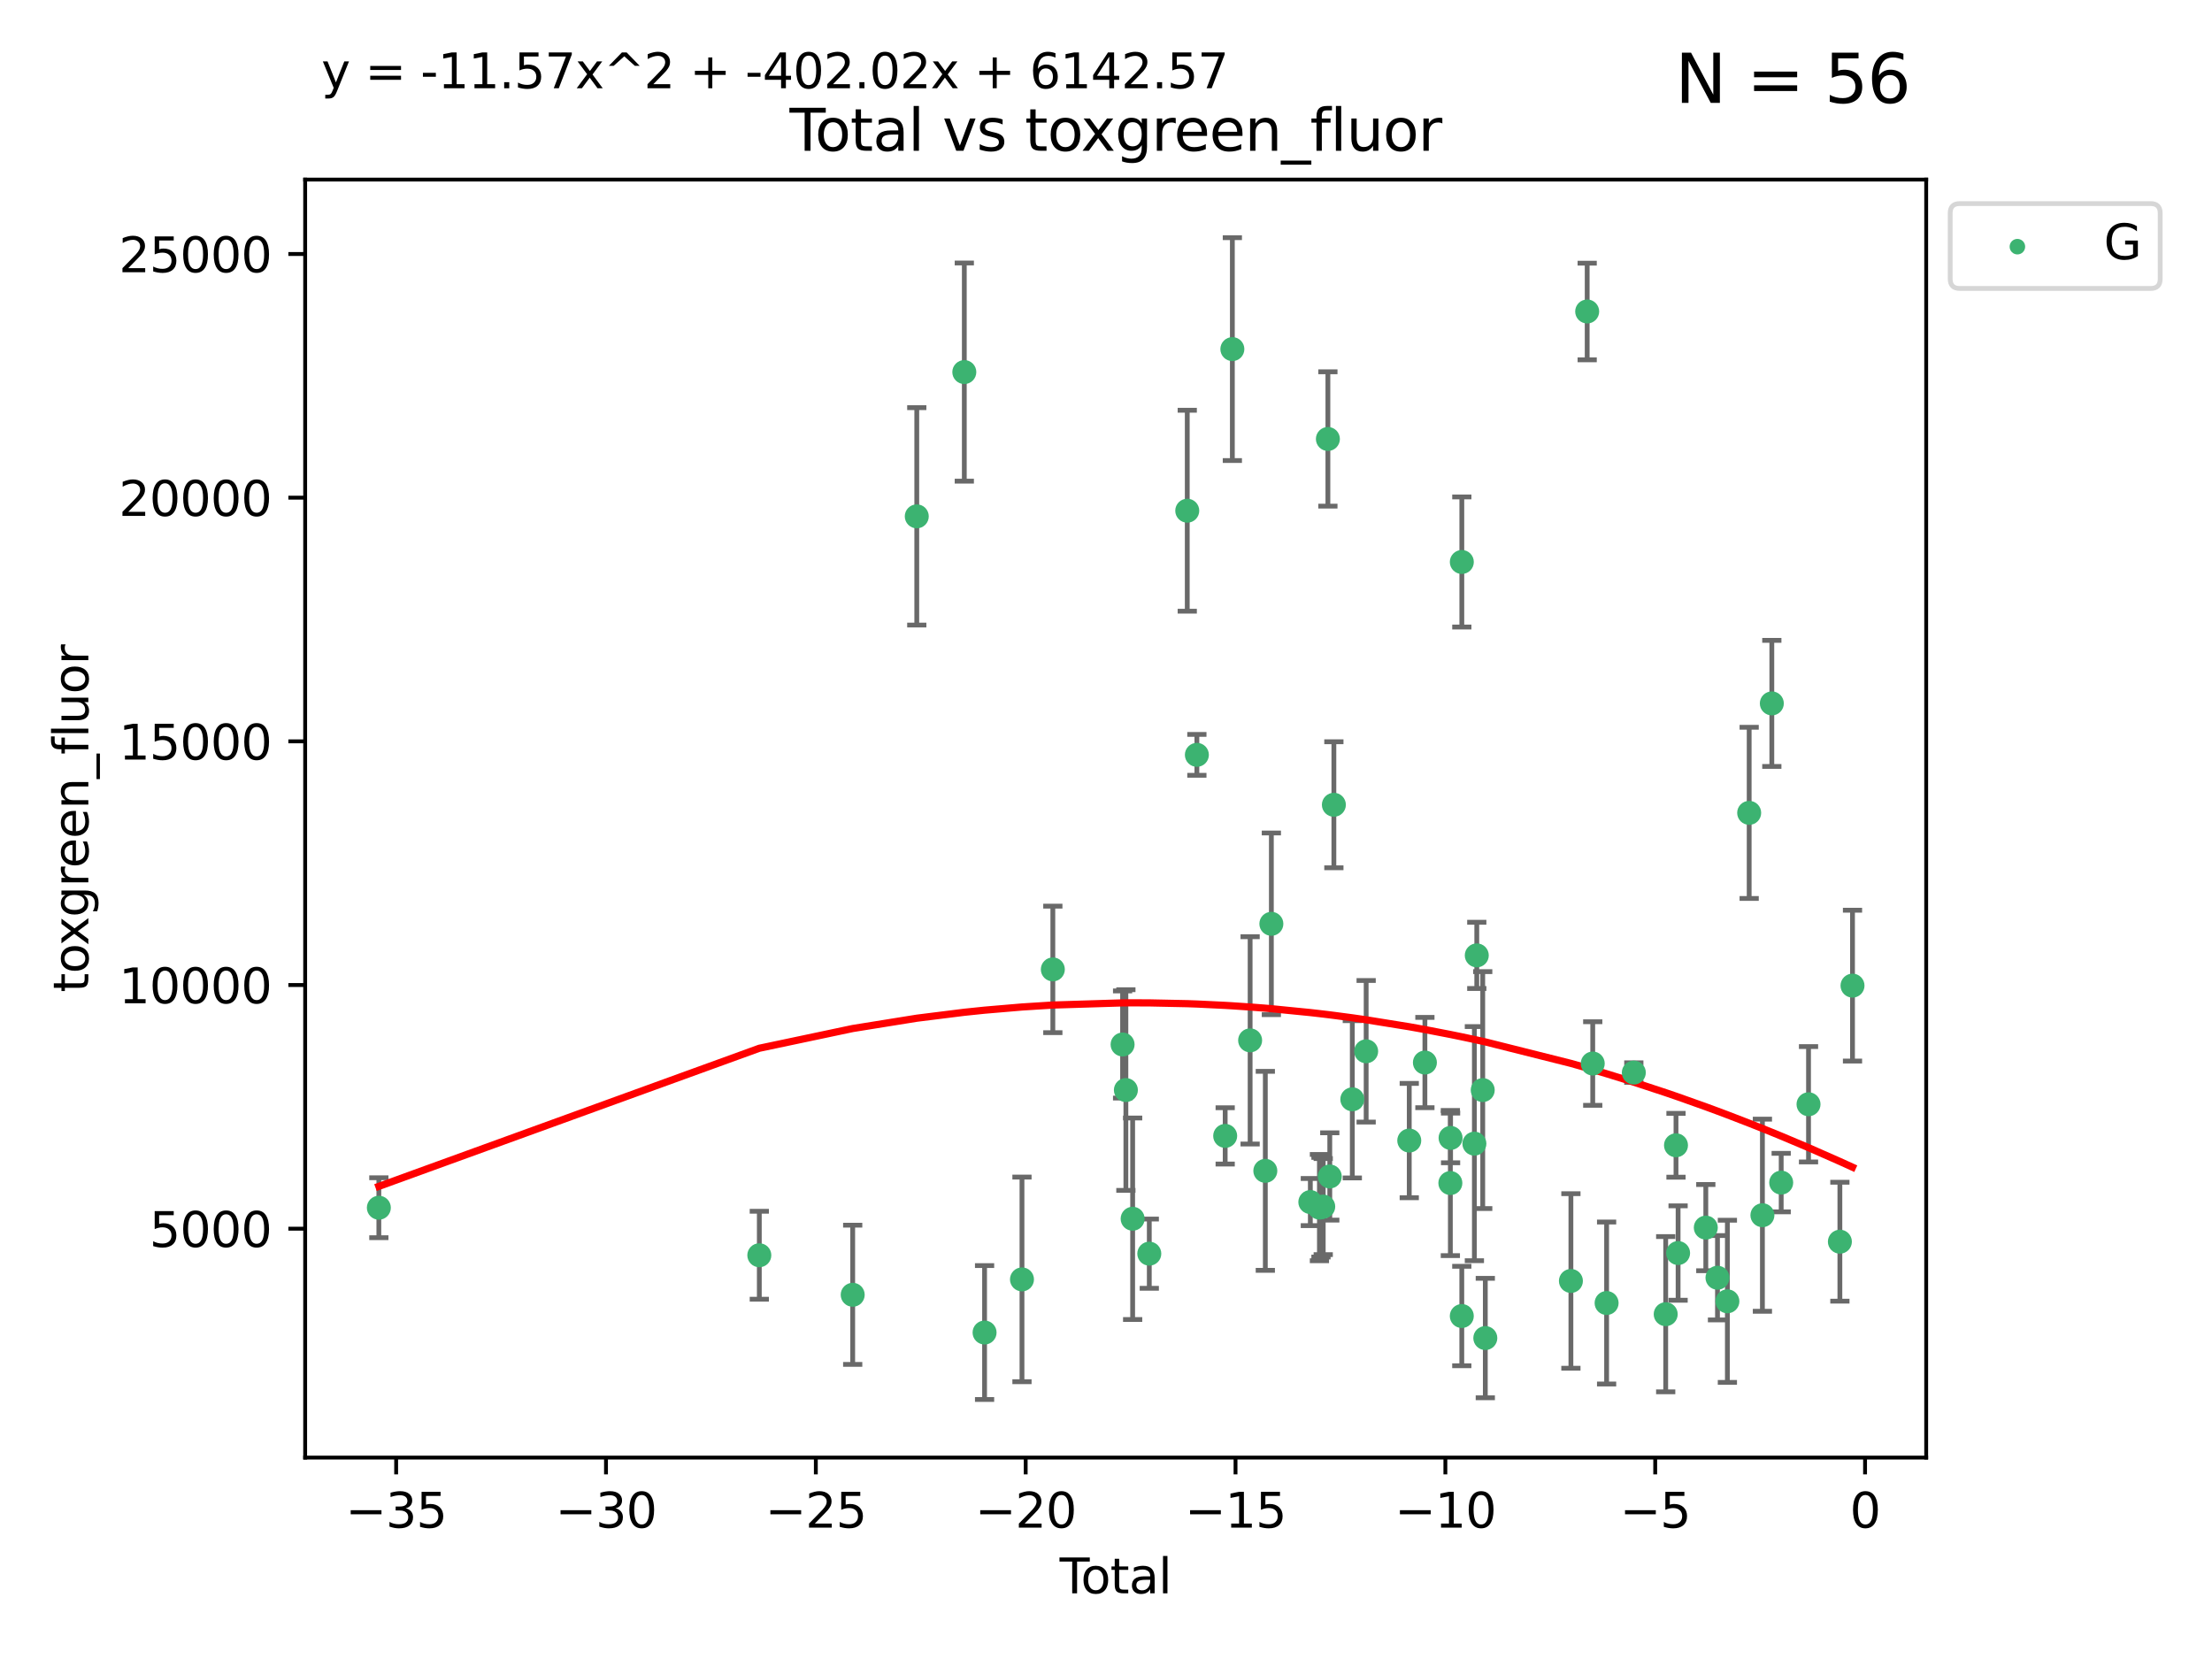 <?xml version="1.0" encoding="utf-8" standalone="no"?>
<!DOCTYPE svg PUBLIC "-//W3C//DTD SVG 1.1//EN"
  "http://www.w3.org/Graphics/SVG/1.1/DTD/svg11.dtd">
<svg xmlns:xlink="http://www.w3.org/1999/xlink" width="460.8pt" height="345.6pt" viewBox="0 0 460.8 345.6" xmlns="http://www.w3.org/2000/svg" version="1.1">
 <defs>
  <style type="text/css">*{stroke-linejoin: round; stroke-linecap: butt}</style>
 </defs>
 <g id="figure_1">
  <g id="patch_1">
   <path d="M 0 345.6 
L 460.8 345.6 
L 460.8 0 
L 0 0 
z
" style="fill: #ffffff"/>
  </g>
  <g id="axes_1">
   <g id="patch_2">
    <path d="M 63.571 303.64 
L 401.26 303.64 
L 401.26 37.411 
L 63.571 37.411 
z
" style="fill: #ffffff"/>
   </g>
   <g id="PathCollection_1">
    <defs>
     <path id="m5f4308d758" d="M 0 1.118 
C 0.297 1.118 0.581 1 0.791 0.791 
C 1 0.581 1.118 0.297 1.118 0 
C 1.118 -0.297 1 -0.581 0.791 -0.791 
C 0.581 -1 0.297 -1.118 0 -1.118 
C -0.297 -1.118 -0.581 -1 -0.791 -0.791 
C -1 -0.581 -1.118 -0.297 -1.118 0 
C -1.118 0.297 -1 0.581 -0.791 0.791 
C -0.581 1 -0.297 1.118 0 1.118 
z
" style="stroke: #3cb371"/>
    </defs>
    <g clip-path="url(#pa5ad228f9d)">
     <use xlink:href="#m5f4308d758" x="78.921" y="251.591" style="fill: #3cb371; stroke: #3cb371"/>
     <use xlink:href="#m5f4308d758" x="158.179" y="261.491" style="fill: #3cb371; stroke: #3cb371"/>
     <use xlink:href="#m5f4308d758" x="177.633" y="269.727" style="fill: #3cb371; stroke: #3cb371"/>
     <use xlink:href="#m5f4308d758" x="190.981" y="107.565" style="fill: #3cb371; stroke: #3cb371"/>
     <use xlink:href="#m5f4308d758" x="200.884" y="77.509" style="fill: #3cb371; stroke: #3cb371"/>
     <use xlink:href="#m5f4308d758" x="205.105" y="277.592" style="fill: #3cb371; stroke: #3cb371"/>
     <use xlink:href="#m5f4308d758" x="212.896" y="266.521" style="fill: #3cb371; stroke: #3cb371"/>
     <use xlink:href="#m5f4308d758" x="219.325" y="201.943" style="fill: #3cb371; stroke: #3cb371"/>
     <use xlink:href="#m5f4308d758" x="233.856" y="217.587" style="fill: #3cb371; stroke: #3cb371"/>
     <use xlink:href="#m5f4308d758" x="234.542" y="227.079" style="fill: #3cb371; stroke: #3cb371"/>
     <use xlink:href="#m5f4308d758" x="235.951" y="253.888" style="fill: #3cb371; stroke: #3cb371"/>
     <use xlink:href="#m5f4308d758" x="239.419" y="261.16" style="fill: #3cb371; stroke: #3cb371"/>
     <use xlink:href="#m5f4308d758" x="247.327" y="106.389" style="fill: #3cb371; stroke: #3cb371"/>
     <use xlink:href="#m5f4308d758" x="249.331" y="157.248" style="fill: #3cb371; stroke: #3cb371"/>
     <use xlink:href="#m5f4308d758" x="255.228" y="236.628" style="fill: #3cb371; stroke: #3cb371"/>
     <use xlink:href="#m5f4308d758" x="256.722" y="72.725" style="fill: #3cb371; stroke: #3cb371"/>
     <use xlink:href="#m5f4308d758" x="260.424" y="216.725" style="fill: #3cb371; stroke: #3cb371"/>
     <use xlink:href="#m5f4308d758" x="263.59" y="243.908" style="fill: #3cb371; stroke: #3cb371"/>
     <use xlink:href="#m5f4308d758" x="264.848" y="192.447" style="fill: #3cb371; stroke: #3cb371"/>
     <use xlink:href="#m5f4308d758" x="272.967" y="250.411" style="fill: #3cb371; stroke: #3cb371"/>
     <use xlink:href="#m5f4308d758" x="274.862" y="251.563" style="fill: #3cb371; stroke: #3cb371"/>
     <use xlink:href="#m5f4308d758" x="275.184" y="251.486" style="fill: #3cb371; stroke: #3cb371"/>
     <use xlink:href="#m5f4308d758" x="275.652" y="251.355" style="fill: #3cb371; stroke: #3cb371"/>
     <use xlink:href="#m5f4308d758" x="276.624" y="91.446" style="fill: #3cb371; stroke: #3cb371"/>
     <use xlink:href="#m5f4308d758" x="277.017" y="245.08" style="fill: #3cb371; stroke: #3cb371"/>
     <use xlink:href="#m5f4308d758" x="277.871" y="167.65" style="fill: #3cb371; stroke: #3cb371"/>
     <use xlink:href="#m5f4308d758" x="281.711" y="229.006" style="fill: #3cb371; stroke: #3cb371"/>
     <use xlink:href="#m5f4308d758" x="284.595" y="219.004" style="fill: #3cb371; stroke: #3cb371"/>
     <use xlink:href="#m5f4308d758" x="293.574" y="237.6" style="fill: #3cb371; stroke: #3cb371"/>
     <use xlink:href="#m5f4308d758" x="296.833" y="221.347" style="fill: #3cb371; stroke: #3cb371"/>
     <use xlink:href="#m5f4308d758" x="302.137" y="246.45" style="fill: #3cb371; stroke: #3cb371"/>
     <use xlink:href="#m5f4308d758" x="302.182" y="237.051" style="fill: #3cb371; stroke: #3cb371"/>
     <use xlink:href="#m5f4308d758" x="304.519" y="274.151" style="fill: #3cb371; stroke: #3cb371"/>
     <use xlink:href="#m5f4308d758" x="304.524" y="117.071" style="fill: #3cb371; stroke: #3cb371"/>
     <use xlink:href="#m5f4308d758" x="307.142" y="238.241" style="fill: #3cb371; stroke: #3cb371"/>
     <use xlink:href="#m5f4308d758" x="307.64" y="199.022" style="fill: #3cb371; stroke: #3cb371"/>
     <use xlink:href="#m5f4308d758" x="308.879" y="227.084" style="fill: #3cb371; stroke: #3cb371"/>
     <use xlink:href="#m5f4308d758" x="309.418" y="278.742" style="fill: #3cb371; stroke: #3cb371"/>
     <use xlink:href="#m5f4308d758" x="327.249" y="266.846" style="fill: #3cb371; stroke: #3cb371"/>
     <use xlink:href="#m5f4308d758" x="330.639" y="64.887" style="fill: #3cb371; stroke: #3cb371"/>
     <use xlink:href="#m5f4308d758" x="331.796" y="221.552" style="fill: #3cb371; stroke: #3cb371"/>
     <use xlink:href="#m5f4308d758" x="334.685" y="271.442" style="fill: #3cb371; stroke: #3cb371"/>
     <use xlink:href="#m5f4308d758" x="340.354" y="223.44" style="fill: #3cb371; stroke: #3cb371"/>
     <use xlink:href="#m5f4308d758" x="346.996" y="273.771" style="fill: #3cb371; stroke: #3cb371"/>
     <use xlink:href="#m5f4308d758" x="349.14" y="238.585" style="fill: #3cb371; stroke: #3cb371"/>
     <use xlink:href="#m5f4308d758" x="349.578" y="261.033" style="fill: #3cb371; stroke: #3cb371"/>
     <use xlink:href="#m5f4308d758" x="355.35" y="255.732" style="fill: #3cb371; stroke: #3cb371"/>
     <use xlink:href="#m5f4308d758" x="357.784" y="266.175" style="fill: #3cb371; stroke: #3cb371"/>
     <use xlink:href="#m5f4308d758" x="359.846" y="271.087" style="fill: #3cb371; stroke: #3cb371"/>
     <use xlink:href="#m5f4308d758" x="364.385" y="169.334" style="fill: #3cb371; stroke: #3cb371"/>
     <use xlink:href="#m5f4308d758" x="367.143" y="253.152" style="fill: #3cb371; stroke: #3cb371"/>
     <use xlink:href="#m5f4308d758" x="369.104" y="146.532" style="fill: #3cb371; stroke: #3cb371"/>
     <use xlink:href="#m5f4308d758" x="371.055" y="246.359" style="fill: #3cb371; stroke: #3cb371"/>
     <use xlink:href="#m5f4308d758" x="376.749" y="230.038" style="fill: #3cb371; stroke: #3cb371"/>
     <use xlink:href="#m5f4308d758" x="383.282" y="258.666" style="fill: #3cb371; stroke: #3cb371"/>
     <use xlink:href="#m5f4308d758" x="385.911" y="205.324" style="fill: #3cb371; stroke: #3cb371"/>
    </g>
   </g>
   <g id="matplotlib.axis_1">
    <g id="xtick_1">
     <g id="line2d_1">
      <defs>
       <path id="m96b87415ad" d="M 0 0 
L 0 3.5 
" style="stroke: #000000; stroke-width: 0.8"/>
      </defs>
      <g>
       <use xlink:href="#m96b87415ad" x="82.525" y="303.64" style="stroke: #000000; stroke-width: 0.8"/>
      </g>
     </g>
     <g id="text_1">
      <!-- −35 -->
      <g transform="translate(71.972 318.238)scale(0.1 -0.1)">
       <defs>
        <path id="DejaVuSans-2212" d="M 678 2272 
L 4684 2272 
L 4684 1741 
L 678 1741 
L 678 2272 
z
" transform="scale(0.016)"/>
        <path id="DejaVuSans-33" d="M 2597 2516 
Q 3050 2419 3304 2112 
Q 3559 1806 3559 1356 
Q 3559 666 3084 287 
Q 2609 -91 1734 -91 
Q 1441 -91 1130 -33 
Q 819 25 488 141 
L 488 750 
Q 750 597 1062 519 
Q 1375 441 1716 441 
Q 2309 441 2620 675 
Q 2931 909 2931 1356 
Q 2931 1769 2642 2001 
Q 2353 2234 1838 2234 
L 1294 2234 
L 1294 2753 
L 1863 2753 
Q 2328 2753 2575 2939 
Q 2822 3125 2822 3475 
Q 2822 3834 2567 4026 
Q 2313 4219 1838 4219 
Q 1578 4219 1281 4162 
Q 984 4106 628 3988 
L 628 4550 
Q 988 4650 1302 4700 
Q 1616 4750 1894 4750 
Q 2613 4750 3031 4423 
Q 3450 4097 3450 3541 
Q 3450 3153 3228 2886 
Q 3006 2619 2597 2516 
z
" transform="scale(0.016)"/>
        <path id="DejaVuSans-35" d="M 691 4666 
L 3169 4666 
L 3169 4134 
L 1269 4134 
L 1269 2991 
Q 1406 3038 1543 3061 
Q 1681 3084 1819 3084 
Q 2600 3084 3056 2656 
Q 3513 2228 3513 1497 
Q 3513 744 3044 326 
Q 2575 -91 1722 -91 
Q 1428 -91 1123 -41 
Q 819 9 494 109 
L 494 744 
Q 775 591 1075 516 
Q 1375 441 1709 441 
Q 2250 441 2565 725 
Q 2881 1009 2881 1497 
Q 2881 1984 2565 2268 
Q 2250 2553 1709 2553 
Q 1456 2553 1204 2497 
Q 953 2441 691 2322 
L 691 4666 
z
" transform="scale(0.016)"/>
       </defs>
       <use xlink:href="#DejaVuSans-2212"/>
       <use xlink:href="#DejaVuSans-33" x="83.789"/>
       <use xlink:href="#DejaVuSans-35" x="147.412"/>
      </g>
     </g>
    </g>
    <g id="xtick_2">
     <g id="line2d_2">
      <g>
       <use xlink:href="#m96b87415ad" x="126.239" y="303.64" style="stroke: #000000; stroke-width: 0.8"/>
      </g>
     </g>
     <g id="text_2">
      <!-- −30 -->
      <g transform="translate(115.687 318.238)scale(0.1 -0.1)">
       <defs>
        <path id="DejaVuSans-30" d="M 2034 4250 
Q 1547 4250 1301 3770 
Q 1056 3291 1056 2328 
Q 1056 1369 1301 889 
Q 1547 409 2034 409 
Q 2525 409 2770 889 
Q 3016 1369 3016 2328 
Q 3016 3291 2770 3770 
Q 2525 4250 2034 4250 
z
M 2034 4750 
Q 2819 4750 3233 4129 
Q 3647 3509 3647 2328 
Q 3647 1150 3233 529 
Q 2819 -91 2034 -91 
Q 1250 -91 836 529 
Q 422 1150 422 2328 
Q 422 3509 836 4129 
Q 1250 4750 2034 4750 
z
" transform="scale(0.016)"/>
       </defs>
       <use xlink:href="#DejaVuSans-2212"/>
       <use xlink:href="#DejaVuSans-33" x="83.789"/>
       <use xlink:href="#DejaVuSans-30" x="147.412"/>
      </g>
     </g>
    </g>
    <g id="xtick_3">
     <g id="line2d_3">
      <g>
       <use xlink:href="#m96b87415ad" x="169.953" y="303.64" style="stroke: #000000; stroke-width: 0.8"/>
      </g>
     </g>
     <g id="text_3">
      <!-- −25 -->
      <g transform="translate(159.401 318.238)scale(0.1 -0.1)">
       <defs>
        <path id="DejaVuSans-32" d="M 1228 531 
L 3431 531 
L 3431 0 
L 469 0 
L 469 531 
Q 828 903 1448 1529 
Q 2069 2156 2228 2338 
Q 2531 2678 2651 2914 
Q 2772 3150 2772 3378 
Q 2772 3750 2511 3984 
Q 2250 4219 1831 4219 
Q 1534 4219 1204 4116 
Q 875 4013 500 3803 
L 500 4441 
Q 881 4594 1212 4672 
Q 1544 4750 1819 4750 
Q 2544 4750 2975 4387 
Q 3406 4025 3406 3419 
Q 3406 3131 3298 2873 
Q 3191 2616 2906 2266 
Q 2828 2175 2409 1742 
Q 1991 1309 1228 531 
z
" transform="scale(0.016)"/>
       </defs>
       <use xlink:href="#DejaVuSans-2212"/>
       <use xlink:href="#DejaVuSans-32" x="83.789"/>
       <use xlink:href="#DejaVuSans-35" x="147.412"/>
      </g>
     </g>
    </g>
    <g id="xtick_4">
     <g id="line2d_4">
      <g>
       <use xlink:href="#m96b87415ad" x="213.668" y="303.64" style="stroke: #000000; stroke-width: 0.8"/>
      </g>
     </g>
     <g id="text_4">
      <!-- −20 -->
      <g transform="translate(203.116 318.238)scale(0.1 -0.1)">
       <use xlink:href="#DejaVuSans-2212"/>
       <use xlink:href="#DejaVuSans-32" x="83.789"/>
       <use xlink:href="#DejaVuSans-30" x="147.412"/>
      </g>
     </g>
    </g>
    <g id="xtick_5">
     <g id="line2d_5">
      <g>
       <use xlink:href="#m96b87415ad" x="257.382" y="303.64" style="stroke: #000000; stroke-width: 0.8"/>
      </g>
     </g>
     <g id="text_5">
      <!-- −15 -->
      <g transform="translate(246.83 318.238)scale(0.1 -0.1)">
       <defs>
        <path id="DejaVuSans-31" d="M 794 531 
L 1825 531 
L 1825 4091 
L 703 3866 
L 703 4441 
L 1819 4666 
L 2450 4666 
L 2450 531 
L 3481 531 
L 3481 0 
L 794 0 
L 794 531 
z
" transform="scale(0.016)"/>
       </defs>
       <use xlink:href="#DejaVuSans-2212"/>
       <use xlink:href="#DejaVuSans-31" x="83.789"/>
       <use xlink:href="#DejaVuSans-35" x="147.412"/>
      </g>
     </g>
    </g>
    <g id="xtick_6">
     <g id="line2d_6">
      <g>
       <use xlink:href="#m96b87415ad" x="301.097" y="303.64" style="stroke: #000000; stroke-width: 0.8"/>
      </g>
     </g>
     <g id="text_6">
      <!-- −10 -->
      <g transform="translate(290.545 318.238)scale(0.1 -0.1)">
       <use xlink:href="#DejaVuSans-2212"/>
       <use xlink:href="#DejaVuSans-31" x="83.789"/>
       <use xlink:href="#DejaVuSans-30" x="147.412"/>
      </g>
     </g>
    </g>
    <g id="xtick_7">
     <g id="line2d_7">
      <g>
       <use xlink:href="#m96b87415ad" x="344.811" y="303.64" style="stroke: #000000; stroke-width: 0.8"/>
      </g>
     </g>
     <g id="text_7">
      <!-- −5 -->
      <g transform="translate(337.44 318.238)scale(0.1 -0.1)">
       <use xlink:href="#DejaVuSans-2212"/>
       <use xlink:href="#DejaVuSans-35" x="83.789"/>
      </g>
     </g>
    </g>
    <g id="xtick_8">
     <g id="line2d_8">
      <g>
       <use xlink:href="#m96b87415ad" x="388.526" y="303.64" style="stroke: #000000; stroke-width: 0.8"/>
      </g>
     </g>
     <g id="text_8">
      <!-- 0 -->
      <g transform="translate(385.345 318.238)scale(0.1 -0.1)">
       <use xlink:href="#DejaVuSans-30"/>
      </g>
     </g>
    </g>
    <g id="text_9">
     <!-- Total -->
     <g transform="translate(220.739 331.917)scale(0.1 -0.1)">
      <defs>
       <path id="DejaVuSans-54" d="M -19 4666 
L 3928 4666 
L 3928 4134 
L 2272 4134 
L 2272 0 
L 1638 0 
L 1638 4134 
L -19 4134 
L -19 4666 
z
" transform="scale(0.016)"/>
       <path id="DejaVuSans-6f" d="M 1959 3097 
Q 1497 3097 1228 2736 
Q 959 2375 959 1747 
Q 959 1119 1226 758 
Q 1494 397 1959 397 
Q 2419 397 2687 759 
Q 2956 1122 2956 1747 
Q 2956 2369 2687 2733 
Q 2419 3097 1959 3097 
z
M 1959 3584 
Q 2709 3584 3137 3096 
Q 3566 2609 3566 1747 
Q 3566 888 3137 398 
Q 2709 -91 1959 -91 
Q 1206 -91 779 398 
Q 353 888 353 1747 
Q 353 2609 779 3096 
Q 1206 3584 1959 3584 
z
" transform="scale(0.016)"/>
       <path id="DejaVuSans-74" d="M 1172 4494 
L 1172 3500 
L 2356 3500 
L 2356 3053 
L 1172 3053 
L 1172 1153 
Q 1172 725 1289 603 
Q 1406 481 1766 481 
L 2356 481 
L 2356 0 
L 1766 0 
Q 1100 0 847 248 
Q 594 497 594 1153 
L 594 3053 
L 172 3053 
L 172 3500 
L 594 3500 
L 594 4494 
L 1172 4494 
z
" transform="scale(0.016)"/>
       <path id="DejaVuSans-61" d="M 2194 1759 
Q 1497 1759 1228 1600 
Q 959 1441 959 1056 
Q 959 750 1161 570 
Q 1363 391 1709 391 
Q 2188 391 2477 730 
Q 2766 1069 2766 1631 
L 2766 1759 
L 2194 1759 
z
M 3341 1997 
L 3341 0 
L 2766 0 
L 2766 531 
Q 2569 213 2275 61 
Q 1981 -91 1556 -91 
Q 1019 -91 701 211 
Q 384 513 384 1019 
Q 384 1609 779 1909 
Q 1175 2209 1959 2209 
L 2766 2209 
L 2766 2266 
Q 2766 2663 2505 2880 
Q 2244 3097 1772 3097 
Q 1472 3097 1187 3025 
Q 903 2953 641 2809 
L 641 3341 
Q 956 3463 1253 3523 
Q 1550 3584 1831 3584 
Q 2591 3584 2966 3190 
Q 3341 2797 3341 1997 
z
" transform="scale(0.016)"/>
       <path id="DejaVuSans-6c" d="M 603 4863 
L 1178 4863 
L 1178 0 
L 603 0 
L 603 4863 
z
" transform="scale(0.016)"/>
      </defs>
      <use xlink:href="#DejaVuSans-54"/>
      <use xlink:href="#DejaVuSans-6f" x="44.084"/>
      <use xlink:href="#DejaVuSans-74" x="105.266"/>
      <use xlink:href="#DejaVuSans-61" x="144.475"/>
      <use xlink:href="#DejaVuSans-6c" x="205.754"/>
     </g>
    </g>
   </g>
   <g id="matplotlib.axis_2">
    <g id="ytick_1">
     <g id="line2d_9">
      <defs>
       <path id="m60f8e40815" d="M 0 0 
L -3.5 0 
" style="stroke: #000000; stroke-width: 0.8"/>
      </defs>
      <g>
       <use xlink:href="#m60f8e40815" x="63.571" y="255.959" style="stroke: #000000; stroke-width: 0.8"/>
      </g>
     </g>
     <g id="text_10">
      <!-- 5000 -->
      <g transform="translate(31.121 259.758)scale(0.1 -0.1)">
       <use xlink:href="#DejaVuSans-35"/>
       <use xlink:href="#DejaVuSans-30" x="63.623"/>
       <use xlink:href="#DejaVuSans-30" x="127.246"/>
       <use xlink:href="#DejaVuSans-30" x="190.869"/>
      </g>
     </g>
    </g>
    <g id="ytick_2">
     <g id="line2d_10">
      <g>
       <use xlink:href="#m60f8e40815" x="63.571" y="205.197" style="stroke: #000000; stroke-width: 0.8"/>
      </g>
     </g>
     <g id="text_11">
      <!-- 10000 -->
      <g transform="translate(24.759 208.997)scale(0.1 -0.1)">
       <use xlink:href="#DejaVuSans-31"/>
       <use xlink:href="#DejaVuSans-30" x="63.623"/>
       <use xlink:href="#DejaVuSans-30" x="127.246"/>
       <use xlink:href="#DejaVuSans-30" x="190.869"/>
       <use xlink:href="#DejaVuSans-30" x="254.492"/>
      </g>
     </g>
    </g>
    <g id="ytick_3">
     <g id="line2d_11">
      <g>
       <use xlink:href="#m60f8e40815" x="63.571" y="154.436" style="stroke: #000000; stroke-width: 0.8"/>
      </g>
     </g>
     <g id="text_12">
      <!-- 15000 -->
      <g transform="translate(24.759 158.235)scale(0.1 -0.1)">
       <use xlink:href="#DejaVuSans-31"/>
       <use xlink:href="#DejaVuSans-35" x="63.623"/>
       <use xlink:href="#DejaVuSans-30" x="127.246"/>
       <use xlink:href="#DejaVuSans-30" x="190.869"/>
       <use xlink:href="#DejaVuSans-30" x="254.492"/>
      </g>
     </g>
    </g>
    <g id="ytick_4">
     <g id="line2d_12">
      <g>
       <use xlink:href="#m60f8e40815" x="63.571" y="103.674" style="stroke: #000000; stroke-width: 0.8"/>
      </g>
     </g>
     <g id="text_13">
      <!-- 20000 -->
      <g transform="translate(24.759 107.473)scale(0.1 -0.1)">
       <use xlink:href="#DejaVuSans-32"/>
       <use xlink:href="#DejaVuSans-30" x="63.623"/>
       <use xlink:href="#DejaVuSans-30" x="127.246"/>
       <use xlink:href="#DejaVuSans-30" x="190.869"/>
       <use xlink:href="#DejaVuSans-30" x="254.492"/>
      </g>
     </g>
    </g>
    <g id="ytick_5">
     <g id="line2d_13">
      <g>
       <use xlink:href="#m60f8e40815" x="63.571" y="52.912" style="stroke: #000000; stroke-width: 0.8"/>
      </g>
     </g>
     <g id="text_14">
      <!-- 25000 -->
      <g transform="translate(24.759 56.711)scale(0.1 -0.1)">
       <use xlink:href="#DejaVuSans-32"/>
       <use xlink:href="#DejaVuSans-35" x="63.623"/>
       <use xlink:href="#DejaVuSans-30" x="127.246"/>
       <use xlink:href="#DejaVuSans-30" x="190.869"/>
       <use xlink:href="#DejaVuSans-30" x="254.492"/>
      </g>
     </g>
    </g>
    <g id="text_15">
     <!-- toxgreen_fluor -->
     <g transform="translate(18.401 206.72)rotate(-90)scale(0.1 -0.1)">
      <defs>
       <path id="DejaVuSans-78" d="M 3513 3500 
L 2247 1797 
L 3578 0 
L 2900 0 
L 1881 1375 
L 863 0 
L 184 0 
L 1544 1831 
L 300 3500 
L 978 3500 
L 1906 2253 
L 2834 3500 
L 3513 3500 
z
" transform="scale(0.016)"/>
       <path id="DejaVuSans-67" d="M 2906 1791 
Q 2906 2416 2648 2759 
Q 2391 3103 1925 3103 
Q 1463 3103 1205 2759 
Q 947 2416 947 1791 
Q 947 1169 1205 825 
Q 1463 481 1925 481 
Q 2391 481 2648 825 
Q 2906 1169 2906 1791 
z
M 3481 434 
Q 3481 -459 3084 -895 
Q 2688 -1331 1869 -1331 
Q 1566 -1331 1297 -1286 
Q 1028 -1241 775 -1147 
L 775 -588 
Q 1028 -725 1275 -790 
Q 1522 -856 1778 -856 
Q 2344 -856 2625 -561 
Q 2906 -266 2906 331 
L 2906 616 
Q 2728 306 2450 153 
Q 2172 0 1784 0 
Q 1141 0 747 490 
Q 353 981 353 1791 
Q 353 2603 747 3093 
Q 1141 3584 1784 3584 
Q 2172 3584 2450 3431 
Q 2728 3278 2906 2969 
L 2906 3500 
L 3481 3500 
L 3481 434 
z
" transform="scale(0.016)"/>
       <path id="DejaVuSans-72" d="M 2631 2963 
Q 2534 3019 2420 3045 
Q 2306 3072 2169 3072 
Q 1681 3072 1420 2755 
Q 1159 2438 1159 1844 
L 1159 0 
L 581 0 
L 581 3500 
L 1159 3500 
L 1159 2956 
Q 1341 3275 1631 3429 
Q 1922 3584 2338 3584 
Q 2397 3584 2469 3576 
Q 2541 3569 2628 3553 
L 2631 2963 
z
" transform="scale(0.016)"/>
       <path id="DejaVuSans-65" d="M 3597 1894 
L 3597 1613 
L 953 1613 
Q 991 1019 1311 708 
Q 1631 397 2203 397 
Q 2534 397 2845 478 
Q 3156 559 3463 722 
L 3463 178 
Q 3153 47 2828 -22 
Q 2503 -91 2169 -91 
Q 1331 -91 842 396 
Q 353 884 353 1716 
Q 353 2575 817 3079 
Q 1281 3584 2069 3584 
Q 2775 3584 3186 3129 
Q 3597 2675 3597 1894 
z
M 3022 2063 
Q 3016 2534 2758 2815 
Q 2500 3097 2075 3097 
Q 1594 3097 1305 2825 
Q 1016 2553 972 2059 
L 3022 2063 
z
" transform="scale(0.016)"/>
       <path id="DejaVuSans-6e" d="M 3513 2113 
L 3513 0 
L 2938 0 
L 2938 2094 
Q 2938 2591 2744 2837 
Q 2550 3084 2163 3084 
Q 1697 3084 1428 2787 
Q 1159 2491 1159 1978 
L 1159 0 
L 581 0 
L 581 3500 
L 1159 3500 
L 1159 2956 
Q 1366 3272 1645 3428 
Q 1925 3584 2291 3584 
Q 2894 3584 3203 3211 
Q 3513 2838 3513 2113 
z
" transform="scale(0.016)"/>
       <path id="DejaVuSans-5f" d="M 3263 -1063 
L 3263 -1509 
L -63 -1509 
L -63 -1063 
L 3263 -1063 
z
" transform="scale(0.016)"/>
       <path id="DejaVuSans-66" d="M 2375 4863 
L 2375 4384 
L 1825 4384 
Q 1516 4384 1395 4259 
Q 1275 4134 1275 3809 
L 1275 3500 
L 2222 3500 
L 2222 3053 
L 1275 3053 
L 1275 0 
L 697 0 
L 697 3053 
L 147 3053 
L 147 3500 
L 697 3500 
L 697 3744 
Q 697 4328 969 4595 
Q 1241 4863 1831 4863 
L 2375 4863 
z
" transform="scale(0.016)"/>
       <path id="DejaVuSans-75" d="M 544 1381 
L 544 3500 
L 1119 3500 
L 1119 1403 
Q 1119 906 1312 657 
Q 1506 409 1894 409 
Q 2359 409 2629 706 
Q 2900 1003 2900 1516 
L 2900 3500 
L 3475 3500 
L 3475 0 
L 2900 0 
L 2900 538 
Q 2691 219 2414 64 
Q 2138 -91 1772 -91 
Q 1169 -91 856 284 
Q 544 659 544 1381 
z
M 1991 3584 
L 1991 3584 
z
" transform="scale(0.016)"/>
      </defs>
      <use xlink:href="#DejaVuSans-74"/>
      <use xlink:href="#DejaVuSans-6f" x="39.209"/>
      <use xlink:href="#DejaVuSans-78" x="97.266"/>
      <use xlink:href="#DejaVuSans-67" x="156.445"/>
      <use xlink:href="#DejaVuSans-72" x="219.922"/>
      <use xlink:href="#DejaVuSans-65" x="258.785"/>
      <use xlink:href="#DejaVuSans-65" x="320.309"/>
      <use xlink:href="#DejaVuSans-6e" x="381.832"/>
      <use xlink:href="#DejaVuSans-5f" x="445.211"/>
      <use xlink:href="#DejaVuSans-66" x="495.211"/>
      <use xlink:href="#DejaVuSans-6c" x="530.416"/>
      <use xlink:href="#DejaVuSans-75" x="558.199"/>
      <use xlink:href="#DejaVuSans-6f" x="621.578"/>
      <use xlink:href="#DejaVuSans-72" x="682.76"/>
     </g>
    </g>
   </g>
   <g id="LineCollection_1">
    <path d="M 78.921 257.833 
L 78.921 245.349 
" clip-path="url(#pa5ad228f9d)" style="fill: none; stroke: #696969"/>
    <path d="M 158.179 270.651 
L 158.179 252.331 
" clip-path="url(#pa5ad228f9d)" style="fill: none; stroke: #696969"/>
    <path d="M 177.633 284.225 
L 177.633 255.229 
" clip-path="url(#pa5ad228f9d)" style="fill: none; stroke: #696969"/>
    <path d="M 190.981 130.21 
L 190.981 84.921 
" clip-path="url(#pa5ad228f9d)" style="fill: none; stroke: #696969"/>
    <path d="M 200.884 100.235 
L 200.884 54.783 
" clip-path="url(#pa5ad228f9d)" style="fill: none; stroke: #696969"/>
    <path d="M 205.105 291.539 
L 205.105 263.645 
" clip-path="url(#pa5ad228f9d)" style="fill: none; stroke: #696969"/>
    <path d="M 212.896 287.833 
L 212.896 245.208 
" clip-path="url(#pa5ad228f9d)" style="fill: none; stroke: #696969"/>
    <path d="M 219.325 215.117 
L 219.325 188.769 
" clip-path="url(#pa5ad228f9d)" style="fill: none; stroke: #696969"/>
    <path d="M 233.856 228.748 
L 233.856 206.426 
" clip-path="url(#pa5ad228f9d)" style="fill: none; stroke: #696969"/>
    <path d="M 234.542 247.98 
L 234.542 206.178 
" clip-path="url(#pa5ad228f9d)" style="fill: none; stroke: #696969"/>
    <path d="M 235.951 274.878 
L 235.951 232.898 
" clip-path="url(#pa5ad228f9d)" style="fill: none; stroke: #696969"/>
    <path d="M 239.419 268.373 
L 239.419 253.946 
" clip-path="url(#pa5ad228f9d)" style="fill: none; stroke: #696969"/>
    <path d="M 247.327 127.318 
L 247.327 85.461 
" clip-path="url(#pa5ad228f9d)" style="fill: none; stroke: #696969"/>
    <path d="M 249.331 161.508 
L 249.331 152.989 
" clip-path="url(#pa5ad228f9d)" style="fill: none; stroke: #696969"/>
    <path d="M 255.228 242.491 
L 255.228 230.765 
" clip-path="url(#pa5ad228f9d)" style="fill: none; stroke: #696969"/>
    <path d="M 256.722 95.938 
L 256.722 49.513 
" clip-path="url(#pa5ad228f9d)" style="fill: none; stroke: #696969"/>
    <path d="M 260.424 238.319 
L 260.424 195.132 
" clip-path="url(#pa5ad228f9d)" style="fill: none; stroke: #696969"/>
    <path d="M 263.59 264.634 
L 263.59 223.182 
" clip-path="url(#pa5ad228f9d)" style="fill: none; stroke: #696969"/>
    <path d="M 264.848 211.369 
L 264.848 173.526 
" clip-path="url(#pa5ad228f9d)" style="fill: none; stroke: #696969"/>
    <path d="M 272.967 255.321 
L 272.967 245.501 
" clip-path="url(#pa5ad228f9d)" style="fill: none; stroke: #696969"/>
    <path d="M 274.862 262.63 
L 274.862 240.495 
" clip-path="url(#pa5ad228f9d)" style="fill: none; stroke: #696969"/>
    <path d="M 275.184 261.865 
L 275.184 241.107 
" clip-path="url(#pa5ad228f9d)" style="fill: none; stroke: #696969"/>
    <path d="M 275.652 261.363 
L 275.652 241.347 
" clip-path="url(#pa5ad228f9d)" style="fill: none; stroke: #696969"/>
    <path d="M 276.624 105.439 
L 276.624 77.452 
" clip-path="url(#pa5ad228f9d)" style="fill: none; stroke: #696969"/>
    <path d="M 277.017 254.173 
L 277.017 235.987 
" clip-path="url(#pa5ad228f9d)" style="fill: none; stroke: #696969"/>
    <path d="M 277.871 180.778 
L 277.871 154.521 
" clip-path="url(#pa5ad228f9d)" style="fill: none; stroke: #696969"/>
    <path d="M 281.711 245.385 
L 281.711 212.626 
" clip-path="url(#pa5ad228f9d)" style="fill: none; stroke: #696969"/>
    <path d="M 284.595 233.752 
L 284.595 204.257 
" clip-path="url(#pa5ad228f9d)" style="fill: none; stroke: #696969"/>
    <path d="M 293.574 249.507 
L 293.574 225.693 
" clip-path="url(#pa5ad228f9d)" style="fill: none; stroke: #696969"/>
    <path d="M 296.833 230.749 
L 296.833 211.945 
" clip-path="url(#pa5ad228f9d)" style="fill: none; stroke: #696969"/>
    <path d="M 302.137 261.566 
L 302.137 231.335 
" clip-path="url(#pa5ad228f9d)" style="fill: none; stroke: #696969"/>
    <path d="M 302.182 242.224 
L 302.182 231.878 
" clip-path="url(#pa5ad228f9d)" style="fill: none; stroke: #696969"/>
    <path d="M 304.519 284.512 
L 304.519 263.79 
" clip-path="url(#pa5ad228f9d)" style="fill: none; stroke: #696969"/>
    <path d="M 304.524 130.62 
L 304.524 103.523 
" clip-path="url(#pa5ad228f9d)" style="fill: none; stroke: #696969"/>
    <path d="M 307.142 262.629 
L 307.142 213.854 
" clip-path="url(#pa5ad228f9d)" style="fill: none; stroke: #696969"/>
    <path d="M 307.64 205.921 
L 307.64 192.122 
" clip-path="url(#pa5ad228f9d)" style="fill: none; stroke: #696969"/>
    <path d="M 308.879 251.76 
L 308.879 202.409 
" clip-path="url(#pa5ad228f9d)" style="fill: none; stroke: #696969"/>
    <path d="M 309.418 291.186 
L 309.418 266.299 
" clip-path="url(#pa5ad228f9d)" style="fill: none; stroke: #696969"/>
    <path d="M 327.249 285.025 
L 327.249 248.666 
" clip-path="url(#pa5ad228f9d)" style="fill: none; stroke: #696969"/>
    <path d="M 330.639 74.955 
L 330.639 54.819 
" clip-path="url(#pa5ad228f9d)" style="fill: none; stroke: #696969"/>
    <path d="M 331.796 230.258 
L 331.796 212.846 
" clip-path="url(#pa5ad228f9d)" style="fill: none; stroke: #696969"/>
    <path d="M 334.685 288.314 
L 334.685 254.57 
" clip-path="url(#pa5ad228f9d)" style="fill: none; stroke: #696969"/>
    <path d="M 340.354 225.475 
L 340.354 221.405 
" clip-path="url(#pa5ad228f9d)" style="fill: none; stroke: #696969"/>
    <path d="M 346.996 289.941 
L 346.996 257.602 
" clip-path="url(#pa5ad228f9d)" style="fill: none; stroke: #696969"/>
    <path d="M 349.14 245.232 
L 349.14 231.937 
" clip-path="url(#pa5ad228f9d)" style="fill: none; stroke: #696969"/>
    <path d="M 349.578 270.864 
L 349.578 251.201 
" clip-path="url(#pa5ad228f9d)" style="fill: none; stroke: #696969"/>
    <path d="M 355.35 264.71 
L 355.35 246.754 
" clip-path="url(#pa5ad228f9d)" style="fill: none; stroke: #696969"/>
    <path d="M 357.784 274.96 
L 357.784 257.389 
" clip-path="url(#pa5ad228f9d)" style="fill: none; stroke: #696969"/>
    <path d="M 359.846 287.977 
L 359.846 254.198 
" clip-path="url(#pa5ad228f9d)" style="fill: none; stroke: #696969"/>
    <path d="M 364.385 187.162 
L 364.385 151.507 
" clip-path="url(#pa5ad228f9d)" style="fill: none; stroke: #696969"/>
    <path d="M 367.143 273.163 
L 367.143 233.141 
" clip-path="url(#pa5ad228f9d)" style="fill: none; stroke: #696969"/>
    <path d="M 369.104 159.666 
L 369.104 133.398 
" clip-path="url(#pa5ad228f9d)" style="fill: none; stroke: #696969"/>
    <path d="M 371.055 252.453 
L 371.055 240.264 
" clip-path="url(#pa5ad228f9d)" style="fill: none; stroke: #696969"/>
    <path d="M 376.749 242.054 
L 376.749 218.022 
" clip-path="url(#pa5ad228f9d)" style="fill: none; stroke: #696969"/>
    <path d="M 383.282 271.052 
L 383.282 246.28 
" clip-path="url(#pa5ad228f9d)" style="fill: none; stroke: #696969"/>
    <path d="M 385.911 221.035 
L 385.911 189.614 
" clip-path="url(#pa5ad228f9d)" style="fill: none; stroke: #696969"/>
   </g>
   <g id="line2d_14">
    <defs>
     <path id="mcfa94a7fe7" d="M 2 0 
L -2 -0 
" style="stroke: #696969"/>
    </defs>
    <g clip-path="url(#pa5ad228f9d)">
     <use xlink:href="#mcfa94a7fe7" x="78.921" y="257.833" style="fill: #696969; stroke: #696969"/>
     <use xlink:href="#mcfa94a7fe7" x="158.179" y="270.651" style="fill: #696969; stroke: #696969"/>
     <use xlink:href="#mcfa94a7fe7" x="177.633" y="284.225" style="fill: #696969; stroke: #696969"/>
     <use xlink:href="#mcfa94a7fe7" x="190.981" y="130.21" style="fill: #696969; stroke: #696969"/>
     <use xlink:href="#mcfa94a7fe7" x="200.884" y="100.235" style="fill: #696969; stroke: #696969"/>
     <use xlink:href="#mcfa94a7fe7" x="205.105" y="291.539" style="fill: #696969; stroke: #696969"/>
     <use xlink:href="#mcfa94a7fe7" x="212.896" y="287.833" style="fill: #696969; stroke: #696969"/>
     <use xlink:href="#mcfa94a7fe7" x="219.325" y="215.117" style="fill: #696969; stroke: #696969"/>
     <use xlink:href="#mcfa94a7fe7" x="233.856" y="228.748" style="fill: #696969; stroke: #696969"/>
     <use xlink:href="#mcfa94a7fe7" x="234.542" y="247.98" style="fill: #696969; stroke: #696969"/>
     <use xlink:href="#mcfa94a7fe7" x="235.951" y="274.878" style="fill: #696969; stroke: #696969"/>
     <use xlink:href="#mcfa94a7fe7" x="239.419" y="268.373" style="fill: #696969; stroke: #696969"/>
     <use xlink:href="#mcfa94a7fe7" x="247.327" y="127.318" style="fill: #696969; stroke: #696969"/>
     <use xlink:href="#mcfa94a7fe7" x="249.331" y="161.508" style="fill: #696969; stroke: #696969"/>
     <use xlink:href="#mcfa94a7fe7" x="255.228" y="242.491" style="fill: #696969; stroke: #696969"/>
     <use xlink:href="#mcfa94a7fe7" x="256.722" y="95.938" style="fill: #696969; stroke: #696969"/>
     <use xlink:href="#mcfa94a7fe7" x="260.424" y="238.319" style="fill: #696969; stroke: #696969"/>
     <use xlink:href="#mcfa94a7fe7" x="263.59" y="264.634" style="fill: #696969; stroke: #696969"/>
     <use xlink:href="#mcfa94a7fe7" x="264.848" y="211.369" style="fill: #696969; stroke: #696969"/>
     <use xlink:href="#mcfa94a7fe7" x="272.967" y="255.321" style="fill: #696969; stroke: #696969"/>
     <use xlink:href="#mcfa94a7fe7" x="274.862" y="262.63" style="fill: #696969; stroke: #696969"/>
     <use xlink:href="#mcfa94a7fe7" x="275.184" y="261.865" style="fill: #696969; stroke: #696969"/>
     <use xlink:href="#mcfa94a7fe7" x="275.652" y="261.363" style="fill: #696969; stroke: #696969"/>
     <use xlink:href="#mcfa94a7fe7" x="276.624" y="105.439" style="fill: #696969; stroke: #696969"/>
     <use xlink:href="#mcfa94a7fe7" x="277.017" y="254.173" style="fill: #696969; stroke: #696969"/>
     <use xlink:href="#mcfa94a7fe7" x="277.871" y="180.778" style="fill: #696969; stroke: #696969"/>
     <use xlink:href="#mcfa94a7fe7" x="281.711" y="245.385" style="fill: #696969; stroke: #696969"/>
     <use xlink:href="#mcfa94a7fe7" x="284.595" y="233.752" style="fill: #696969; stroke: #696969"/>
     <use xlink:href="#mcfa94a7fe7" x="293.574" y="249.507" style="fill: #696969; stroke: #696969"/>
     <use xlink:href="#mcfa94a7fe7" x="296.833" y="230.749" style="fill: #696969; stroke: #696969"/>
     <use xlink:href="#mcfa94a7fe7" x="302.137" y="261.566" style="fill: #696969; stroke: #696969"/>
     <use xlink:href="#mcfa94a7fe7" x="302.182" y="242.224" style="fill: #696969; stroke: #696969"/>
     <use xlink:href="#mcfa94a7fe7" x="304.519" y="284.512" style="fill: #696969; stroke: #696969"/>
     <use xlink:href="#mcfa94a7fe7" x="304.524" y="130.62" style="fill: #696969; stroke: #696969"/>
     <use xlink:href="#mcfa94a7fe7" x="307.142" y="262.629" style="fill: #696969; stroke: #696969"/>
     <use xlink:href="#mcfa94a7fe7" x="307.64" y="205.921" style="fill: #696969; stroke: #696969"/>
     <use xlink:href="#mcfa94a7fe7" x="308.879" y="251.76" style="fill: #696969; stroke: #696969"/>
     <use xlink:href="#mcfa94a7fe7" x="309.418" y="291.186" style="fill: #696969; stroke: #696969"/>
     <use xlink:href="#mcfa94a7fe7" x="327.249" y="285.025" style="fill: #696969; stroke: #696969"/>
     <use xlink:href="#mcfa94a7fe7" x="330.639" y="74.955" style="fill: #696969; stroke: #696969"/>
     <use xlink:href="#mcfa94a7fe7" x="331.796" y="230.258" style="fill: #696969; stroke: #696969"/>
     <use xlink:href="#mcfa94a7fe7" x="334.685" y="288.314" style="fill: #696969; stroke: #696969"/>
     <use xlink:href="#mcfa94a7fe7" x="340.354" y="225.475" style="fill: #696969; stroke: #696969"/>
     <use xlink:href="#mcfa94a7fe7" x="346.996" y="289.941" style="fill: #696969; stroke: #696969"/>
     <use xlink:href="#mcfa94a7fe7" x="349.14" y="245.232" style="fill: #696969; stroke: #696969"/>
     <use xlink:href="#mcfa94a7fe7" x="349.578" y="270.864" style="fill: #696969; stroke: #696969"/>
     <use xlink:href="#mcfa94a7fe7" x="355.35" y="264.71" style="fill: #696969; stroke: #696969"/>
     <use xlink:href="#mcfa94a7fe7" x="357.784" y="274.96" style="fill: #696969; stroke: #696969"/>
     <use xlink:href="#mcfa94a7fe7" x="359.846" y="287.977" style="fill: #696969; stroke: #696969"/>
     <use xlink:href="#mcfa94a7fe7" x="364.385" y="187.162" style="fill: #696969; stroke: #696969"/>
     <use xlink:href="#mcfa94a7fe7" x="367.143" y="273.163" style="fill: #696969; stroke: #696969"/>
     <use xlink:href="#mcfa94a7fe7" x="369.104" y="159.666" style="fill: #696969; stroke: #696969"/>
     <use xlink:href="#mcfa94a7fe7" x="371.055" y="252.453" style="fill: #696969; stroke: #696969"/>
     <use xlink:href="#mcfa94a7fe7" x="376.749" y="242.054" style="fill: #696969; stroke: #696969"/>
     <use xlink:href="#mcfa94a7fe7" x="383.282" y="271.052" style="fill: #696969; stroke: #696969"/>
     <use xlink:href="#mcfa94a7fe7" x="385.911" y="221.035" style="fill: #696969; stroke: #696969"/>
    </g>
   </g>
   <g id="line2d_15">
    <g clip-path="url(#pa5ad228f9d)">
     <use xlink:href="#mcfa94a7fe7" x="78.921" y="245.349" style="fill: #696969; stroke: #696969"/>
     <use xlink:href="#mcfa94a7fe7" x="158.179" y="252.331" style="fill: #696969; stroke: #696969"/>
     <use xlink:href="#mcfa94a7fe7" x="177.633" y="255.229" style="fill: #696969; stroke: #696969"/>
     <use xlink:href="#mcfa94a7fe7" x="190.981" y="84.921" style="fill: #696969; stroke: #696969"/>
     <use xlink:href="#mcfa94a7fe7" x="200.884" y="54.783" style="fill: #696969; stroke: #696969"/>
     <use xlink:href="#mcfa94a7fe7" x="205.105" y="263.645" style="fill: #696969; stroke: #696969"/>
     <use xlink:href="#mcfa94a7fe7" x="212.896" y="245.208" style="fill: #696969; stroke: #696969"/>
     <use xlink:href="#mcfa94a7fe7" x="219.325" y="188.769" style="fill: #696969; stroke: #696969"/>
     <use xlink:href="#mcfa94a7fe7" x="233.856" y="206.426" style="fill: #696969; stroke: #696969"/>
     <use xlink:href="#mcfa94a7fe7" x="234.542" y="206.178" style="fill: #696969; stroke: #696969"/>
     <use xlink:href="#mcfa94a7fe7" x="235.951" y="232.898" style="fill: #696969; stroke: #696969"/>
     <use xlink:href="#mcfa94a7fe7" x="239.419" y="253.946" style="fill: #696969; stroke: #696969"/>
     <use xlink:href="#mcfa94a7fe7" x="247.327" y="85.461" style="fill: #696969; stroke: #696969"/>
     <use xlink:href="#mcfa94a7fe7" x="249.331" y="152.989" style="fill: #696969; stroke: #696969"/>
     <use xlink:href="#mcfa94a7fe7" x="255.228" y="230.765" style="fill: #696969; stroke: #696969"/>
     <use xlink:href="#mcfa94a7fe7" x="256.722" y="49.513" style="fill: #696969; stroke: #696969"/>
     <use xlink:href="#mcfa94a7fe7" x="260.424" y="195.132" style="fill: #696969; stroke: #696969"/>
     <use xlink:href="#mcfa94a7fe7" x="263.59" y="223.182" style="fill: #696969; stroke: #696969"/>
     <use xlink:href="#mcfa94a7fe7" x="264.848" y="173.526" style="fill: #696969; stroke: #696969"/>
     <use xlink:href="#mcfa94a7fe7" x="272.967" y="245.501" style="fill: #696969; stroke: #696969"/>
     <use xlink:href="#mcfa94a7fe7" x="274.862" y="240.495" style="fill: #696969; stroke: #696969"/>
     <use xlink:href="#mcfa94a7fe7" x="275.184" y="241.107" style="fill: #696969; stroke: #696969"/>
     <use xlink:href="#mcfa94a7fe7" x="275.652" y="241.347" style="fill: #696969; stroke: #696969"/>
     <use xlink:href="#mcfa94a7fe7" x="276.624" y="77.452" style="fill: #696969; stroke: #696969"/>
     <use xlink:href="#mcfa94a7fe7" x="277.017" y="235.987" style="fill: #696969; stroke: #696969"/>
     <use xlink:href="#mcfa94a7fe7" x="277.871" y="154.521" style="fill: #696969; stroke: #696969"/>
     <use xlink:href="#mcfa94a7fe7" x="281.711" y="212.626" style="fill: #696969; stroke: #696969"/>
     <use xlink:href="#mcfa94a7fe7" x="284.595" y="204.257" style="fill: #696969; stroke: #696969"/>
     <use xlink:href="#mcfa94a7fe7" x="293.574" y="225.693" style="fill: #696969; stroke: #696969"/>
     <use xlink:href="#mcfa94a7fe7" x="296.833" y="211.945" style="fill: #696969; stroke: #696969"/>
     <use xlink:href="#mcfa94a7fe7" x="302.137" y="231.335" style="fill: #696969; stroke: #696969"/>
     <use xlink:href="#mcfa94a7fe7" x="302.182" y="231.878" style="fill: #696969; stroke: #696969"/>
     <use xlink:href="#mcfa94a7fe7" x="304.519" y="263.79" style="fill: #696969; stroke: #696969"/>
     <use xlink:href="#mcfa94a7fe7" x="304.524" y="103.523" style="fill: #696969; stroke: #696969"/>
     <use xlink:href="#mcfa94a7fe7" x="307.142" y="213.854" style="fill: #696969; stroke: #696969"/>
     <use xlink:href="#mcfa94a7fe7" x="307.64" y="192.122" style="fill: #696969; stroke: #696969"/>
     <use xlink:href="#mcfa94a7fe7" x="308.879" y="202.409" style="fill: #696969; stroke: #696969"/>
     <use xlink:href="#mcfa94a7fe7" x="309.418" y="266.299" style="fill: #696969; stroke: #696969"/>
     <use xlink:href="#mcfa94a7fe7" x="327.249" y="248.666" style="fill: #696969; stroke: #696969"/>
     <use xlink:href="#mcfa94a7fe7" x="330.639" y="54.819" style="fill: #696969; stroke: #696969"/>
     <use xlink:href="#mcfa94a7fe7" x="331.796" y="212.846" style="fill: #696969; stroke: #696969"/>
     <use xlink:href="#mcfa94a7fe7" x="334.685" y="254.57" style="fill: #696969; stroke: #696969"/>
     <use xlink:href="#mcfa94a7fe7" x="340.354" y="221.405" style="fill: #696969; stroke: #696969"/>
     <use xlink:href="#mcfa94a7fe7" x="346.996" y="257.602" style="fill: #696969; stroke: #696969"/>
     <use xlink:href="#mcfa94a7fe7" x="349.14" y="231.937" style="fill: #696969; stroke: #696969"/>
     <use xlink:href="#mcfa94a7fe7" x="349.578" y="251.201" style="fill: #696969; stroke: #696969"/>
     <use xlink:href="#mcfa94a7fe7" x="355.35" y="246.754" style="fill: #696969; stroke: #696969"/>
     <use xlink:href="#mcfa94a7fe7" x="357.784" y="257.389" style="fill: #696969; stroke: #696969"/>
     <use xlink:href="#mcfa94a7fe7" x="359.846" y="254.198" style="fill: #696969; stroke: #696969"/>
     <use xlink:href="#mcfa94a7fe7" x="364.385" y="151.507" style="fill: #696969; stroke: #696969"/>
     <use xlink:href="#mcfa94a7fe7" x="367.143" y="233.141" style="fill: #696969; stroke: #696969"/>
     <use xlink:href="#mcfa94a7fe7" x="369.104" y="133.398" style="fill: #696969; stroke: #696969"/>
     <use xlink:href="#mcfa94a7fe7" x="371.055" y="240.264" style="fill: #696969; stroke: #696969"/>
     <use xlink:href="#mcfa94a7fe7" x="376.749" y="218.022" style="fill: #696969; stroke: #696969"/>
     <use xlink:href="#mcfa94a7fe7" x="383.282" y="246.28" style="fill: #696969; stroke: #696969"/>
     <use xlink:href="#mcfa94a7fe7" x="385.911" y="189.614" style="fill: #696969; stroke: #696969"/>
    </g>
   </g>
   <g id="line2d_16">
    <path d="M 78.921 247.141 
L 158.179 218.371 
L 177.633 214.26 
L 190.981 212.113 
L 200.884 210.874 
L 205.105 210.437 
L 212.896 209.775 
L 219.325 209.369 
L 233.856 208.92 
L 234.542 208.915 
L 235.951 208.909 
L 239.419 208.92 
L 247.327 209.084 
L 249.331 209.155 
L 255.228 209.439 
L 256.722 209.528 
L 260.424 209.777 
L 263.59 210.024 
L 264.848 210.131 
L 272.967 210.936 
L 274.862 211.153 
L 275.184 211.191 
L 275.652 211.246 
L 276.624 211.364 
L 277.017 211.413 
L 277.871 211.52 
L 281.711 212.029 
L 284.595 212.442 
L 293.574 213.889 
L 296.833 214.475 
L 302.137 215.5 
L 302.182 215.509 
L 304.519 215.988 
L 304.524 215.989 
L 307.142 216.546 
L 307.64 216.654 
L 308.879 216.927 
L 309.418 217.047 
L 327.249 221.524 
L 330.639 222.486 
L 331.796 222.822 
L 334.685 223.68 
L 340.354 225.437 
L 346.996 227.623 
L 349.14 228.357 
L 349.578 228.509 
L 355.35 230.563 
L 357.784 231.461 
L 359.846 232.235 
L 364.385 233.985 
L 367.143 235.08 
L 369.104 235.872 
L 371.055 236.672 
L 376.749 239.075 
L 383.282 241.954 
L 385.911 243.149 
" clip-path="url(#pa5ad228f9d)" style="fill: none; stroke: #ff0000; stroke-width: 1.5; stroke-linecap: square"/>
   </g>
   <g id="line2d_17">
    <defs>
     <path id="m29851677a3" d="M 0 2 
C 0.53 2 1.039 1.789 1.414 1.414 
C 1.789 1.039 2 0.53 2 0 
C 2 -0.53 1.789 -1.039 1.414 -1.414 
C 1.039 -1.789 0.53 -2 0 -2 
C -0.53 -2 -1.039 -1.789 -1.414 -1.414 
C -1.789 -1.039 -2 -0.53 -2 0 
C -2 0.53 -1.789 1.039 -1.414 1.414 
C -1.039 1.789 -0.53 2 0 2 
z
" style="stroke: #3cb371"/>
    </defs>
    <g clip-path="url(#pa5ad228f9d)">
     <use xlink:href="#m29851677a3" x="78.921" y="251.591" style="fill: #3cb371; stroke: #3cb371"/>
     <use xlink:href="#m29851677a3" x="158.179" y="261.491" style="fill: #3cb371; stroke: #3cb371"/>
     <use xlink:href="#m29851677a3" x="177.633" y="269.727" style="fill: #3cb371; stroke: #3cb371"/>
     <use xlink:href="#m29851677a3" x="190.981" y="107.565" style="fill: #3cb371; stroke: #3cb371"/>
     <use xlink:href="#m29851677a3" x="200.884" y="77.509" style="fill: #3cb371; stroke: #3cb371"/>
     <use xlink:href="#m29851677a3" x="205.105" y="277.592" style="fill: #3cb371; stroke: #3cb371"/>
     <use xlink:href="#m29851677a3" x="212.896" y="266.521" style="fill: #3cb371; stroke: #3cb371"/>
     <use xlink:href="#m29851677a3" x="219.325" y="201.943" style="fill: #3cb371; stroke: #3cb371"/>
     <use xlink:href="#m29851677a3" x="233.856" y="217.587" style="fill: #3cb371; stroke: #3cb371"/>
     <use xlink:href="#m29851677a3" x="234.542" y="227.079" style="fill: #3cb371; stroke: #3cb371"/>
     <use xlink:href="#m29851677a3" x="235.951" y="253.888" style="fill: #3cb371; stroke: #3cb371"/>
     <use xlink:href="#m29851677a3" x="239.419" y="261.16" style="fill: #3cb371; stroke: #3cb371"/>
     <use xlink:href="#m29851677a3" x="247.327" y="106.389" style="fill: #3cb371; stroke: #3cb371"/>
     <use xlink:href="#m29851677a3" x="249.331" y="157.248" style="fill: #3cb371; stroke: #3cb371"/>
     <use xlink:href="#m29851677a3" x="255.228" y="236.628" style="fill: #3cb371; stroke: #3cb371"/>
     <use xlink:href="#m29851677a3" x="256.722" y="72.725" style="fill: #3cb371; stroke: #3cb371"/>
     <use xlink:href="#m29851677a3" x="260.424" y="216.725" style="fill: #3cb371; stroke: #3cb371"/>
     <use xlink:href="#m29851677a3" x="263.59" y="243.908" style="fill: #3cb371; stroke: #3cb371"/>
     <use xlink:href="#m29851677a3" x="264.848" y="192.447" style="fill: #3cb371; stroke: #3cb371"/>
     <use xlink:href="#m29851677a3" x="272.967" y="250.411" style="fill: #3cb371; stroke: #3cb371"/>
     <use xlink:href="#m29851677a3" x="274.862" y="251.563" style="fill: #3cb371; stroke: #3cb371"/>
     <use xlink:href="#m29851677a3" x="275.184" y="251.486" style="fill: #3cb371; stroke: #3cb371"/>
     <use xlink:href="#m29851677a3" x="275.652" y="251.355" style="fill: #3cb371; stroke: #3cb371"/>
     <use xlink:href="#m29851677a3" x="276.624" y="91.446" style="fill: #3cb371; stroke: #3cb371"/>
     <use xlink:href="#m29851677a3" x="277.017" y="245.08" style="fill: #3cb371; stroke: #3cb371"/>
     <use xlink:href="#m29851677a3" x="277.871" y="167.65" style="fill: #3cb371; stroke: #3cb371"/>
     <use xlink:href="#m29851677a3" x="281.711" y="229.006" style="fill: #3cb371; stroke: #3cb371"/>
     <use xlink:href="#m29851677a3" x="284.595" y="219.004" style="fill: #3cb371; stroke: #3cb371"/>
     <use xlink:href="#m29851677a3" x="293.574" y="237.6" style="fill: #3cb371; stroke: #3cb371"/>
     <use xlink:href="#m29851677a3" x="296.833" y="221.347" style="fill: #3cb371; stroke: #3cb371"/>
     <use xlink:href="#m29851677a3" x="302.137" y="246.45" style="fill: #3cb371; stroke: #3cb371"/>
     <use xlink:href="#m29851677a3" x="302.182" y="237.051" style="fill: #3cb371; stroke: #3cb371"/>
     <use xlink:href="#m29851677a3" x="304.519" y="274.151" style="fill: #3cb371; stroke: #3cb371"/>
     <use xlink:href="#m29851677a3" x="304.524" y="117.071" style="fill: #3cb371; stroke: #3cb371"/>
     <use xlink:href="#m29851677a3" x="307.142" y="238.241" style="fill: #3cb371; stroke: #3cb371"/>
     <use xlink:href="#m29851677a3" x="307.64" y="199.022" style="fill: #3cb371; stroke: #3cb371"/>
     <use xlink:href="#m29851677a3" x="308.879" y="227.084" style="fill: #3cb371; stroke: #3cb371"/>
     <use xlink:href="#m29851677a3" x="309.418" y="278.742" style="fill: #3cb371; stroke: #3cb371"/>
     <use xlink:href="#m29851677a3" x="327.249" y="266.846" style="fill: #3cb371; stroke: #3cb371"/>
     <use xlink:href="#m29851677a3" x="330.639" y="64.887" style="fill: #3cb371; stroke: #3cb371"/>
     <use xlink:href="#m29851677a3" x="331.796" y="221.552" style="fill: #3cb371; stroke: #3cb371"/>
     <use xlink:href="#m29851677a3" x="334.685" y="271.442" style="fill: #3cb371; stroke: #3cb371"/>
     <use xlink:href="#m29851677a3" x="340.354" y="223.44" style="fill: #3cb371; stroke: #3cb371"/>
     <use xlink:href="#m29851677a3" x="346.996" y="273.771" style="fill: #3cb371; stroke: #3cb371"/>
     <use xlink:href="#m29851677a3" x="349.14" y="238.585" style="fill: #3cb371; stroke: #3cb371"/>
     <use xlink:href="#m29851677a3" x="349.578" y="261.033" style="fill: #3cb371; stroke: #3cb371"/>
     <use xlink:href="#m29851677a3" x="355.35" y="255.732" style="fill: #3cb371; stroke: #3cb371"/>
     <use xlink:href="#m29851677a3" x="357.784" y="266.175" style="fill: #3cb371; stroke: #3cb371"/>
     <use xlink:href="#m29851677a3" x="359.846" y="271.087" style="fill: #3cb371; stroke: #3cb371"/>
     <use xlink:href="#m29851677a3" x="364.385" y="169.334" style="fill: #3cb371; stroke: #3cb371"/>
     <use xlink:href="#m29851677a3" x="367.143" y="253.152" style="fill: #3cb371; stroke: #3cb371"/>
     <use xlink:href="#m29851677a3" x="369.104" y="146.532" style="fill: #3cb371; stroke: #3cb371"/>
     <use xlink:href="#m29851677a3" x="371.055" y="246.359" style="fill: #3cb371; stroke: #3cb371"/>
     <use xlink:href="#m29851677a3" x="376.749" y="230.038" style="fill: #3cb371; stroke: #3cb371"/>
     <use xlink:href="#m29851677a3" x="383.282" y="258.666" style="fill: #3cb371; stroke: #3cb371"/>
     <use xlink:href="#m29851677a3" x="385.911" y="205.324" style="fill: #3cb371; stroke: #3cb371"/>
    </g>
   </g>
   <g id="patch_3">
    <path d="M 63.571 303.64 
L 63.571 37.411 
" style="fill: none; stroke: #000000; stroke-width: 0.8; stroke-linejoin: miter; stroke-linecap: square"/>
   </g>
   <g id="patch_4">
    <path d="M 401.26 303.64 
L 401.26 37.411 
" style="fill: none; stroke: #000000; stroke-width: 0.8; stroke-linejoin: miter; stroke-linecap: square"/>
   </g>
   <g id="patch_5">
    <path d="M 63.571 303.64 
L 401.26 303.64 
" style="fill: none; stroke: #000000; stroke-width: 0.8; stroke-linejoin: miter; stroke-linecap: square"/>
   </g>
   <g id="patch_6">
    <path d="M 63.571 37.411 
L 401.26 37.411 
" style="fill: none; stroke: #000000; stroke-width: 0.8; stroke-linejoin: miter; stroke-linecap: square"/>
   </g>
   <g id="text_16">
    <!-- N = 56 -->
    <g transform="translate(348.964 21.426)scale(0.14 -0.14)">
     <defs>
      <path id="DejaVuSans-4e" d="M 628 4666 
L 1478 4666 
L 3547 763 
L 3547 4666 
L 4159 4666 
L 4159 0 
L 3309 0 
L 1241 3903 
L 1241 0 
L 628 0 
L 628 4666 
z
" transform="scale(0.016)"/>
      <path id="DejaVuSans-20" transform="scale(0.016)"/>
      <path id="DejaVuSans-3d" d="M 678 2906 
L 4684 2906 
L 4684 2381 
L 678 2381 
L 678 2906 
z
M 678 1631 
L 4684 1631 
L 4684 1100 
L 678 1100 
L 678 1631 
z
" transform="scale(0.016)"/>
      <path id="DejaVuSans-36" d="M 2113 2584 
Q 1688 2584 1439 2293 
Q 1191 2003 1191 1497 
Q 1191 994 1439 701 
Q 1688 409 2113 409 
Q 2538 409 2786 701 
Q 3034 994 3034 1497 
Q 3034 2003 2786 2293 
Q 2538 2584 2113 2584 
z
M 3366 4563 
L 3366 3988 
Q 3128 4100 2886 4159 
Q 2644 4219 2406 4219 
Q 1781 4219 1451 3797 
Q 1122 3375 1075 2522 
Q 1259 2794 1537 2939 
Q 1816 3084 2150 3084 
Q 2853 3084 3261 2657 
Q 3669 2231 3669 1497 
Q 3669 778 3244 343 
Q 2819 -91 2113 -91 
Q 1303 -91 875 529 
Q 447 1150 447 2328 
Q 447 3434 972 4092 
Q 1497 4750 2381 4750 
Q 2619 4750 2861 4703 
Q 3103 4656 3366 4563 
z
" transform="scale(0.016)"/>
     </defs>
     <use xlink:href="#DejaVuSans-4e"/>
     <use xlink:href="#DejaVuSans-20" x="74.805"/>
     <use xlink:href="#DejaVuSans-3d" x="106.592"/>
     <use xlink:href="#DejaVuSans-20" x="190.381"/>
     <use xlink:href="#DejaVuSans-35" x="222.168"/>
     <use xlink:href="#DejaVuSans-36" x="285.791"/>
    </g>
   </g>
   <g id="text_17">
    <!-- y = -11.57x^2 + -402.02x + 6142.57 -->
    <g transform="translate(66.948 18.387)scale(0.1 -0.1)">
     <defs>
      <path id="DejaVuSans-79" d="M 2059 -325 
Q 1816 -950 1584 -1140 
Q 1353 -1331 966 -1331 
L 506 -1331 
L 506 -850 
L 844 -850 
Q 1081 -850 1212 -737 
Q 1344 -625 1503 -206 
L 1606 56 
L 191 3500 
L 800 3500 
L 1894 763 
L 2988 3500 
L 3597 3500 
L 2059 -325 
z
" transform="scale(0.016)"/>
      <path id="DejaVuSans-2d" d="M 313 2009 
L 1997 2009 
L 1997 1497 
L 313 1497 
L 313 2009 
z
" transform="scale(0.016)"/>
      <path id="DejaVuSans-2e" d="M 684 794 
L 1344 794 
L 1344 0 
L 684 0 
L 684 794 
z
" transform="scale(0.016)"/>
      <path id="DejaVuSans-37" d="M 525 4666 
L 3525 4666 
L 3525 4397 
L 1831 0 
L 1172 0 
L 2766 4134 
L 525 4134 
L 525 4666 
z
" transform="scale(0.016)"/>
      <path id="DejaVuSans-5e" d="M 2988 4666 
L 4684 2925 
L 4056 2925 
L 2681 4159 
L 1306 2925 
L 678 2925 
L 2375 4666 
L 2988 4666 
z
" transform="scale(0.016)"/>
      <path id="DejaVuSans-2b" d="M 2944 4013 
L 2944 2272 
L 4684 2272 
L 4684 1741 
L 2944 1741 
L 2944 0 
L 2419 0 
L 2419 1741 
L 678 1741 
L 678 2272 
L 2419 2272 
L 2419 4013 
L 2944 4013 
z
" transform="scale(0.016)"/>
      <path id="DejaVuSans-34" d="M 2419 4116 
L 825 1625 
L 2419 1625 
L 2419 4116 
z
M 2253 4666 
L 3047 4666 
L 3047 1625 
L 3713 1625 
L 3713 1100 
L 3047 1100 
L 3047 0 
L 2419 0 
L 2419 1100 
L 313 1100 
L 313 1709 
L 2253 4666 
z
" transform="scale(0.016)"/>
     </defs>
     <use xlink:href="#DejaVuSans-79"/>
     <use xlink:href="#DejaVuSans-20" x="59.18"/>
     <use xlink:href="#DejaVuSans-3d" x="90.967"/>
     <use xlink:href="#DejaVuSans-20" x="174.756"/>
     <use xlink:href="#DejaVuSans-2d" x="206.543"/>
     <use xlink:href="#DejaVuSans-31" x="242.627"/>
     <use xlink:href="#DejaVuSans-31" x="306.25"/>
     <use xlink:href="#DejaVuSans-2e" x="369.873"/>
     <use xlink:href="#DejaVuSans-35" x="401.66"/>
     <use xlink:href="#DejaVuSans-37" x="465.283"/>
     <use xlink:href="#DejaVuSans-78" x="528.906"/>
     <use xlink:href="#DejaVuSans-5e" x="588.086"/>
     <use xlink:href="#DejaVuSans-32" x="671.875"/>
     <use xlink:href="#DejaVuSans-20" x="735.498"/>
     <use xlink:href="#DejaVuSans-2b" x="767.285"/>
     <use xlink:href="#DejaVuSans-20" x="851.074"/>
     <use xlink:href="#DejaVuSans-2d" x="882.861"/>
     <use xlink:href="#DejaVuSans-34" x="918.945"/>
     <use xlink:href="#DejaVuSans-30" x="982.568"/>
     <use xlink:href="#DejaVuSans-32" x="1046.191"/>
     <use xlink:href="#DejaVuSans-2e" x="1109.814"/>
     <use xlink:href="#DejaVuSans-30" x="1141.602"/>
     <use xlink:href="#DejaVuSans-32" x="1205.225"/>
     <use xlink:href="#DejaVuSans-78" x="1268.848"/>
     <use xlink:href="#DejaVuSans-20" x="1328.027"/>
     <use xlink:href="#DejaVuSans-2b" x="1359.814"/>
     <use xlink:href="#DejaVuSans-20" x="1443.604"/>
     <use xlink:href="#DejaVuSans-36" x="1475.391"/>
     <use xlink:href="#DejaVuSans-31" x="1539.014"/>
     <use xlink:href="#DejaVuSans-34" x="1602.637"/>
     <use xlink:href="#DejaVuSans-32" x="1666.26"/>
     <use xlink:href="#DejaVuSans-2e" x="1729.883"/>
     <use xlink:href="#DejaVuSans-35" x="1761.67"/>
     <use xlink:href="#DejaVuSans-37" x="1825.293"/>
    </g>
   </g>
   <g id="text_18">
    <!-- Total vs toxgreen_fluor -->
    <g transform="translate(164.48 31.411)scale(0.12 -0.12)">
     <defs>
      <path id="DejaVuSans-76" d="M 191 3500 
L 800 3500 
L 1894 563 
L 2988 3500 
L 3597 3500 
L 2284 0 
L 1503 0 
L 191 3500 
z
" transform="scale(0.016)"/>
      <path id="DejaVuSans-73" d="M 2834 3397 
L 2834 2853 
Q 2591 2978 2328 3040 
Q 2066 3103 1784 3103 
Q 1356 3103 1142 2972 
Q 928 2841 928 2578 
Q 928 2378 1081 2264 
Q 1234 2150 1697 2047 
L 1894 2003 
Q 2506 1872 2764 1633 
Q 3022 1394 3022 966 
Q 3022 478 2636 193 
Q 2250 -91 1575 -91 
Q 1294 -91 989 -36 
Q 684 19 347 128 
L 347 722 
Q 666 556 975 473 
Q 1284 391 1588 391 
Q 1994 391 2212 530 
Q 2431 669 2431 922 
Q 2431 1156 2273 1281 
Q 2116 1406 1581 1522 
L 1381 1569 
Q 847 1681 609 1914 
Q 372 2147 372 2553 
Q 372 3047 722 3315 
Q 1072 3584 1716 3584 
Q 2034 3584 2315 3537 
Q 2597 3491 2834 3397 
z
" transform="scale(0.016)"/>
     </defs>
     <use xlink:href="#DejaVuSans-54"/>
     <use xlink:href="#DejaVuSans-6f" x="44.084"/>
     <use xlink:href="#DejaVuSans-74" x="105.266"/>
     <use xlink:href="#DejaVuSans-61" x="144.475"/>
     <use xlink:href="#DejaVuSans-6c" x="205.754"/>
     <use xlink:href="#DejaVuSans-20" x="233.537"/>
     <use xlink:href="#DejaVuSans-76" x="265.324"/>
     <use xlink:href="#DejaVuSans-73" x="324.504"/>
     <use xlink:href="#DejaVuSans-20" x="376.604"/>
     <use xlink:href="#DejaVuSans-74" x="408.391"/>
     <use xlink:href="#DejaVuSans-6f" x="447.6"/>
     <use xlink:href="#DejaVuSans-78" x="505.656"/>
     <use xlink:href="#DejaVuSans-67" x="564.836"/>
     <use xlink:href="#DejaVuSans-72" x="628.312"/>
     <use xlink:href="#DejaVuSans-65" x="667.176"/>
     <use xlink:href="#DejaVuSans-65" x="728.699"/>
     <use xlink:href="#DejaVuSans-6e" x="790.223"/>
     <use xlink:href="#DejaVuSans-5f" x="853.602"/>
     <use xlink:href="#DejaVuSans-66" x="903.602"/>
     <use xlink:href="#DejaVuSans-6c" x="938.807"/>
     <use xlink:href="#DejaVuSans-75" x="966.59"/>
     <use xlink:href="#DejaVuSans-6f" x="1029.969"/>
     <use xlink:href="#DejaVuSans-72" x="1091.15"/>
    </g>
   </g>
   <g id="legend_1">
    <g id="patch_7">
     <path d="M 408.26 60.089 
L 448.008 60.089 
Q 450.008 60.089 450.008 58.089 
L 450.008 44.411 
Q 450.008 42.411 448.008 42.411 
L 408.26 42.411 
Q 406.26 42.411 406.26 44.411 
L 406.26 58.089 
Q 406.26 60.089 408.26 60.089 
z
" style="fill: #ffffff; opacity: 0.8; stroke: #cccccc; stroke-linejoin: miter"/>
    </g>
    <g id="PathCollection_2">
     <g>
      <use xlink:href="#m5f4308d758" x="420.26" y="51.385" style="fill: #3cb371; stroke: #3cb371"/>
     </g>
    </g>
    <g id="text_19">
     <!-- G -->
     <g transform="translate(438.26 54.01)scale(0.1 -0.1)">
      <defs>
       <path id="DejaVuSans-47" d="M 3809 666 
L 3809 1919 
L 2778 1919 
L 2778 2438 
L 4434 2438 
L 4434 434 
Q 4069 175 3628 42 
Q 3188 -91 2688 -91 
Q 1594 -91 976 548 
Q 359 1188 359 2328 
Q 359 3472 976 4111 
Q 1594 4750 2688 4750 
Q 3144 4750 3555 4637 
Q 3966 4525 4313 4306 
L 4313 3634 
Q 3963 3931 3569 4081 
Q 3175 4231 2741 4231 
Q 1884 4231 1454 3753 
Q 1025 3275 1025 2328 
Q 1025 1384 1454 906 
Q 1884 428 2741 428 
Q 3075 428 3337 486 
Q 3600 544 3809 666 
z
" transform="scale(0.016)"/>
      </defs>
      <use xlink:href="#DejaVuSans-47"/>
     </g>
    </g>
   </g>
  </g>
 </g>
 <defs>
  <clipPath id="pa5ad228f9d">
   <rect x="63.571" y="37.411" width="337.689" height="266.229"/>
  </clipPath>
 </defs>
</svg>
